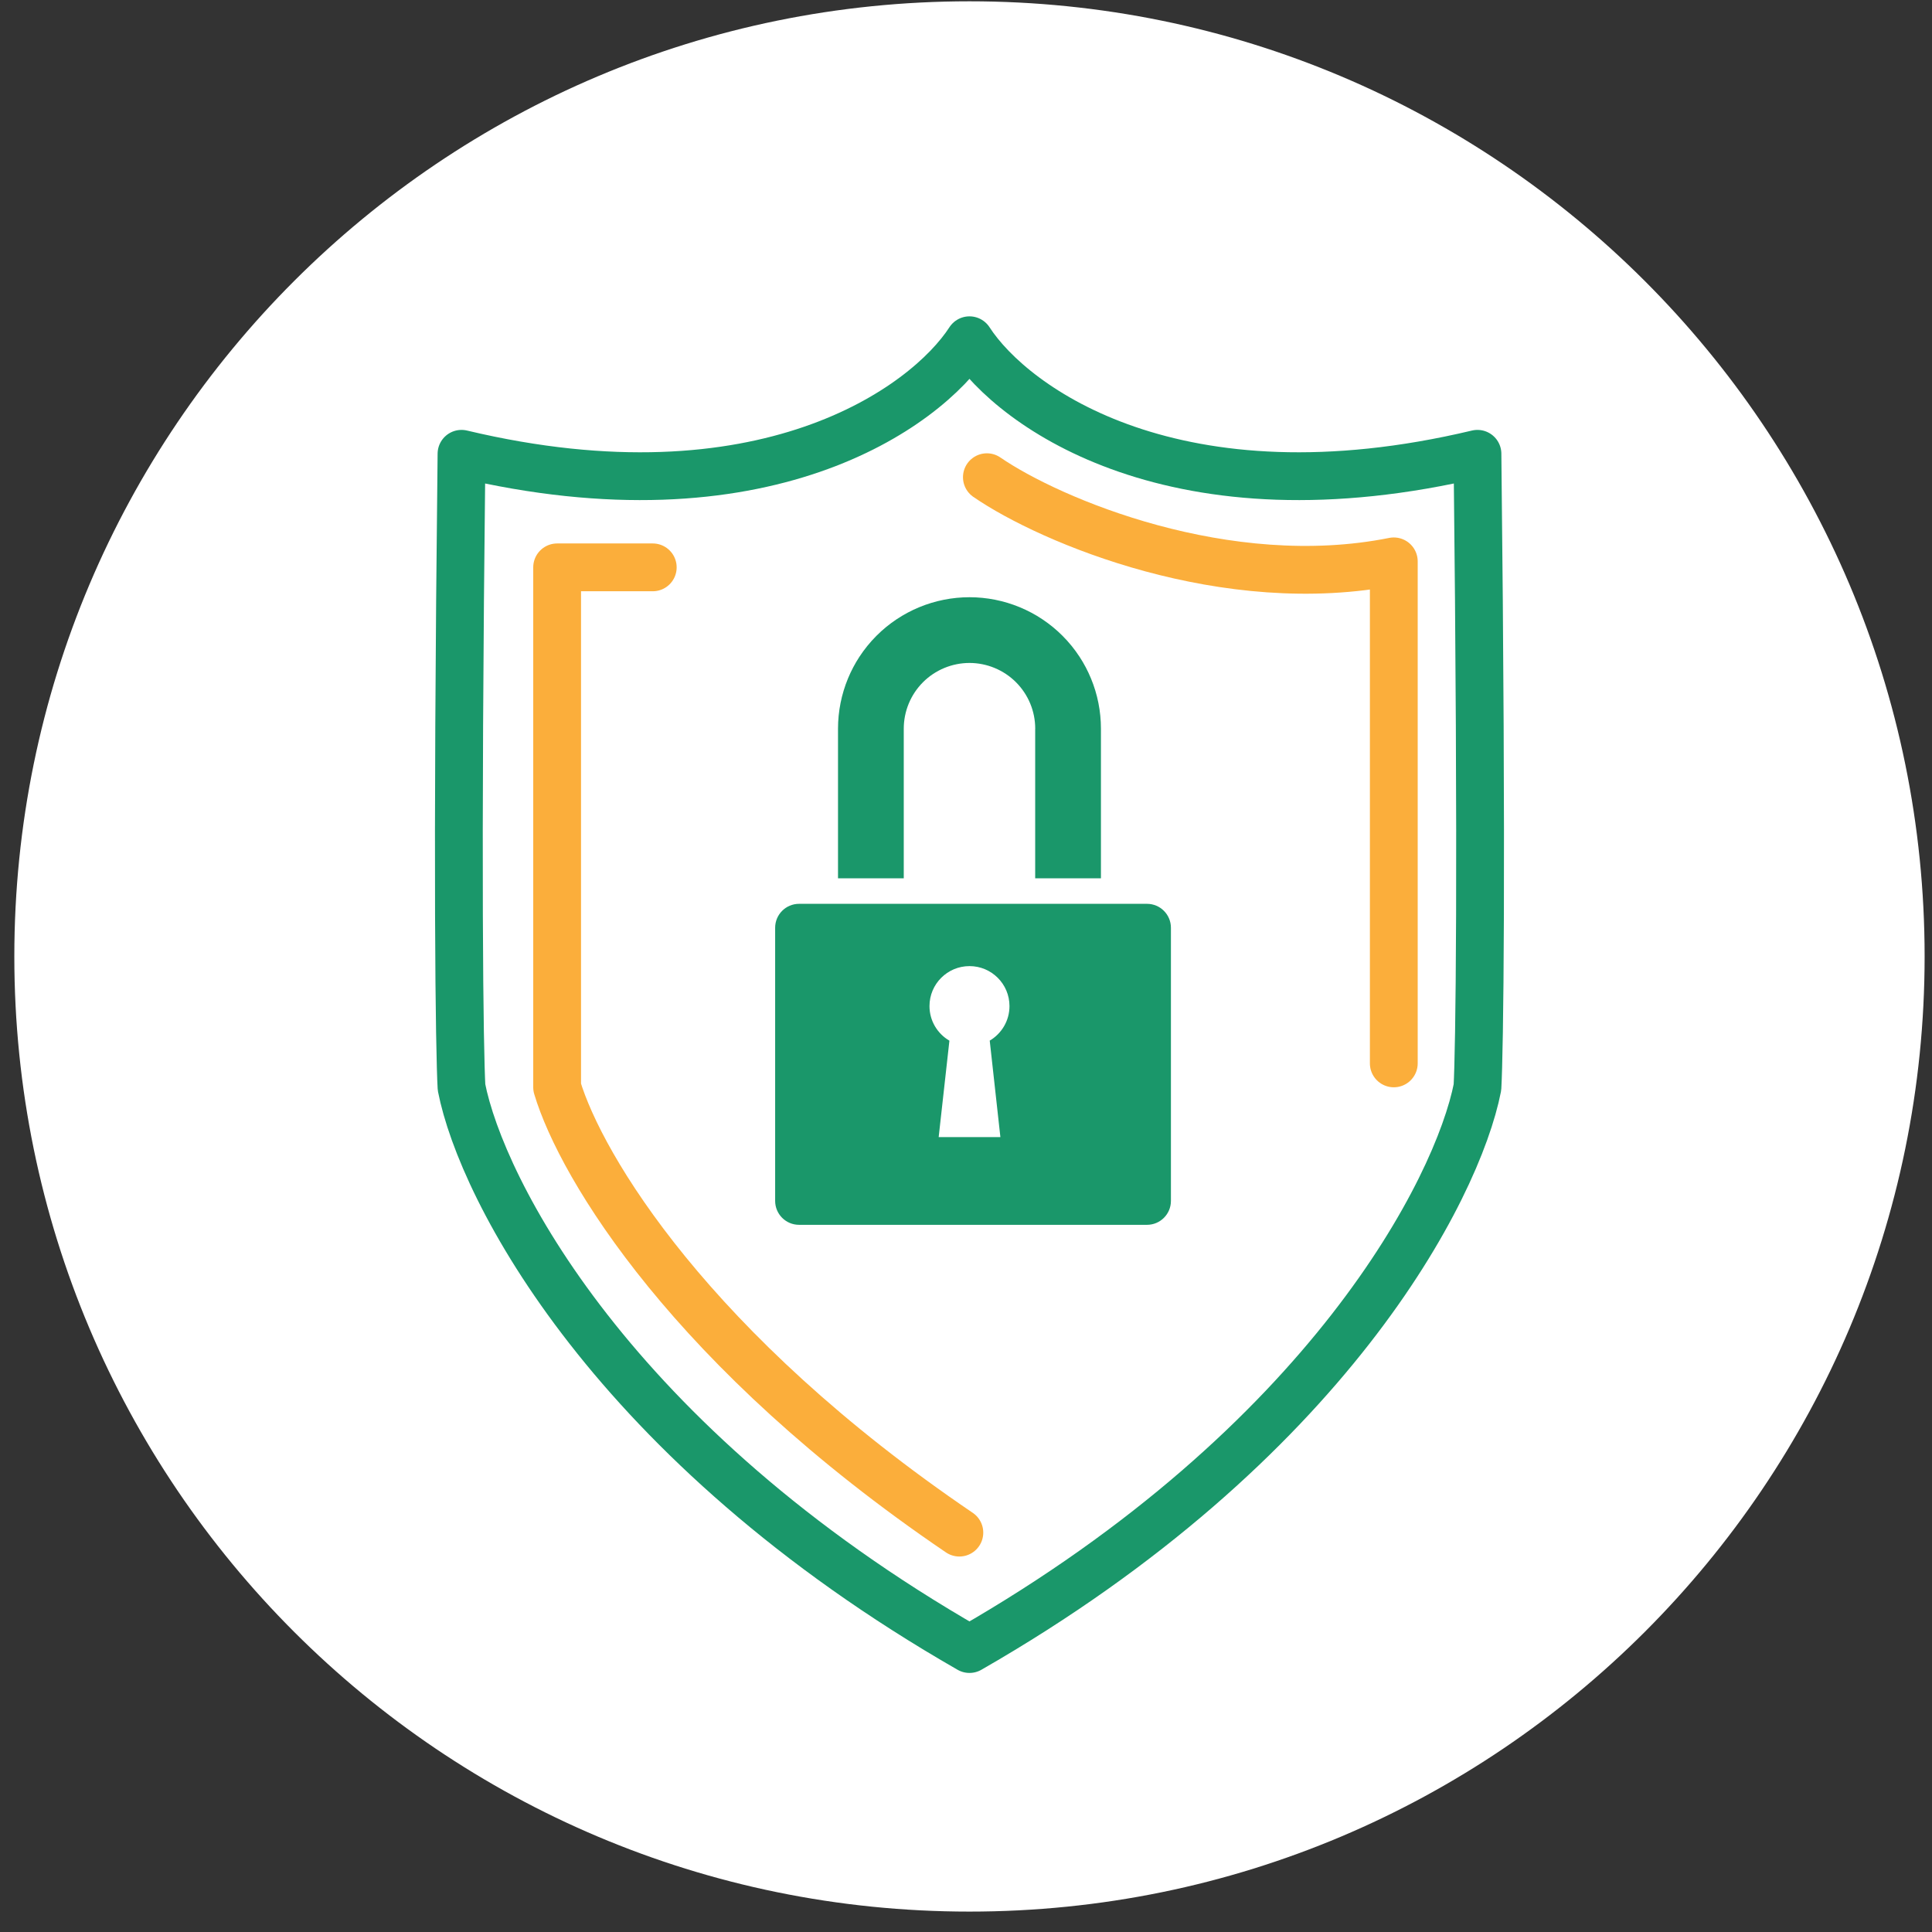 <svg width="89" height="89" viewBox="0 0 89 89" fill="none" xmlns="http://www.w3.org/2000/svg">
<rect x="0" y="0" width="89" height="89" fill="#333333" stroke="none"/>
<g id="636e119ad029f8004a5dcc4d_icon-5.svg" clip-path="url(#clip0_20_1049)">
<path id="Vector" d="M44.66 88.06C68.96 88.06 88.66 68.36 88.66 44.06C88.66 19.759 68.96 0.06 44.66 0.06C20.359 0.06 0.66 19.759 0.66 44.06C0.66 68.36 20.359 88.06 44.66 88.06Z" fill="white"/>
<path id="Vector_2" d="M21.26 20.905C35.135 24.208 42.641 18.794 44.66 15.674C46.679 18.794 54.186 24.208 68.061 20.905C68.281 40.286 68.153 48.435 68.061 50.087C67.143 54.767 61.178 66.495 44.66 75.965C28.142 66.495 22.177 54.767 21.26 50.087C21.168 48.435 21.039 40.286 21.26 20.905Z" stroke="#1A976A" stroke-width="2.202" stroke-linecap="round" stroke-linejoin="round"/>
<path id="Vector_3" d="M30.07 26.136H25.665V50.087C26.766 53.758 31.86 62.233 44.194 70.602" stroke="#FBAE3B" stroke-width="2.202" stroke-linecap="round" stroke-linejoin="round"/>
<path id="Vector_4" d="M45.462 21.983C48.398 24.002 56.498 27.402 64.207 25.86C64.207 42.158 64.207 48.068 64.207 48.986" stroke="#FBAE3B" stroke-width="2.202" stroke-linecap="round" stroke-linejoin="round"/>
<path id="Vector_5" fill-rule="evenodd" clip-rule="evenodd" d="M39.584 30.265C39.382 30.576 39.208 30.906 39.065 31.251C38.761 31.986 38.604 32.773 38.604 33.569V40.461H41.633V33.569C41.633 33.171 41.711 32.777 41.863 32.41C42.015 32.042 42.238 31.709 42.519 31.427C42.8 31.146 43.134 30.923 43.502 30.771C43.869 30.619 44.263 30.54 44.661 30.54C45.058 30.54 45.452 30.619 45.819 30.771C46.187 30.923 46.521 31.146 46.802 31.427C47.083 31.709 47.306 32.042 47.459 32.41C47.611 32.777 47.689 33.171 47.689 33.569H47.687V40.461H50.716V33.569C50.716 32.773 50.561 31.986 50.256 31.251C50.113 30.906 49.94 30.576 49.737 30.265C49.508 29.913 49.242 29.584 48.943 29.286C48.381 28.724 47.713 28.277 46.978 27.973C46.244 27.669 45.456 27.512 44.661 27.512C43.865 27.512 43.078 27.669 42.343 27.973C41.608 28.277 40.94 28.724 40.378 29.286C40.079 29.584 39.814 29.913 39.584 30.265Z" fill="#1A976A"/>
<path id="Vector_6" fill-rule="evenodd" clip-rule="evenodd" d="M36.809 41.636C36.201 41.636 35.708 42.13 35.708 42.738V55.321C35.708 55.93 36.201 56.423 36.809 56.423H52.839C53.447 56.423 53.94 55.93 53.94 55.322V42.738C53.94 42.13 53.447 41.636 52.839 41.636H36.809ZM45.593 47.937C46.137 47.616 46.503 47.024 46.503 46.347C46.503 45.329 45.678 44.505 44.661 44.505C43.643 44.505 42.818 45.329 42.818 46.347C42.818 47.027 43.187 47.621 43.736 47.94L43.241 52.382H46.084L45.593 47.937Z" fill="#1A976A"/>
</g>
<defs>
<clipPath id="clip0_20_1049">
<rect width="88" height="88" fill="white" transform="translate(0.66 0.06)"/>
</clipPath>
</defs>
</svg>
